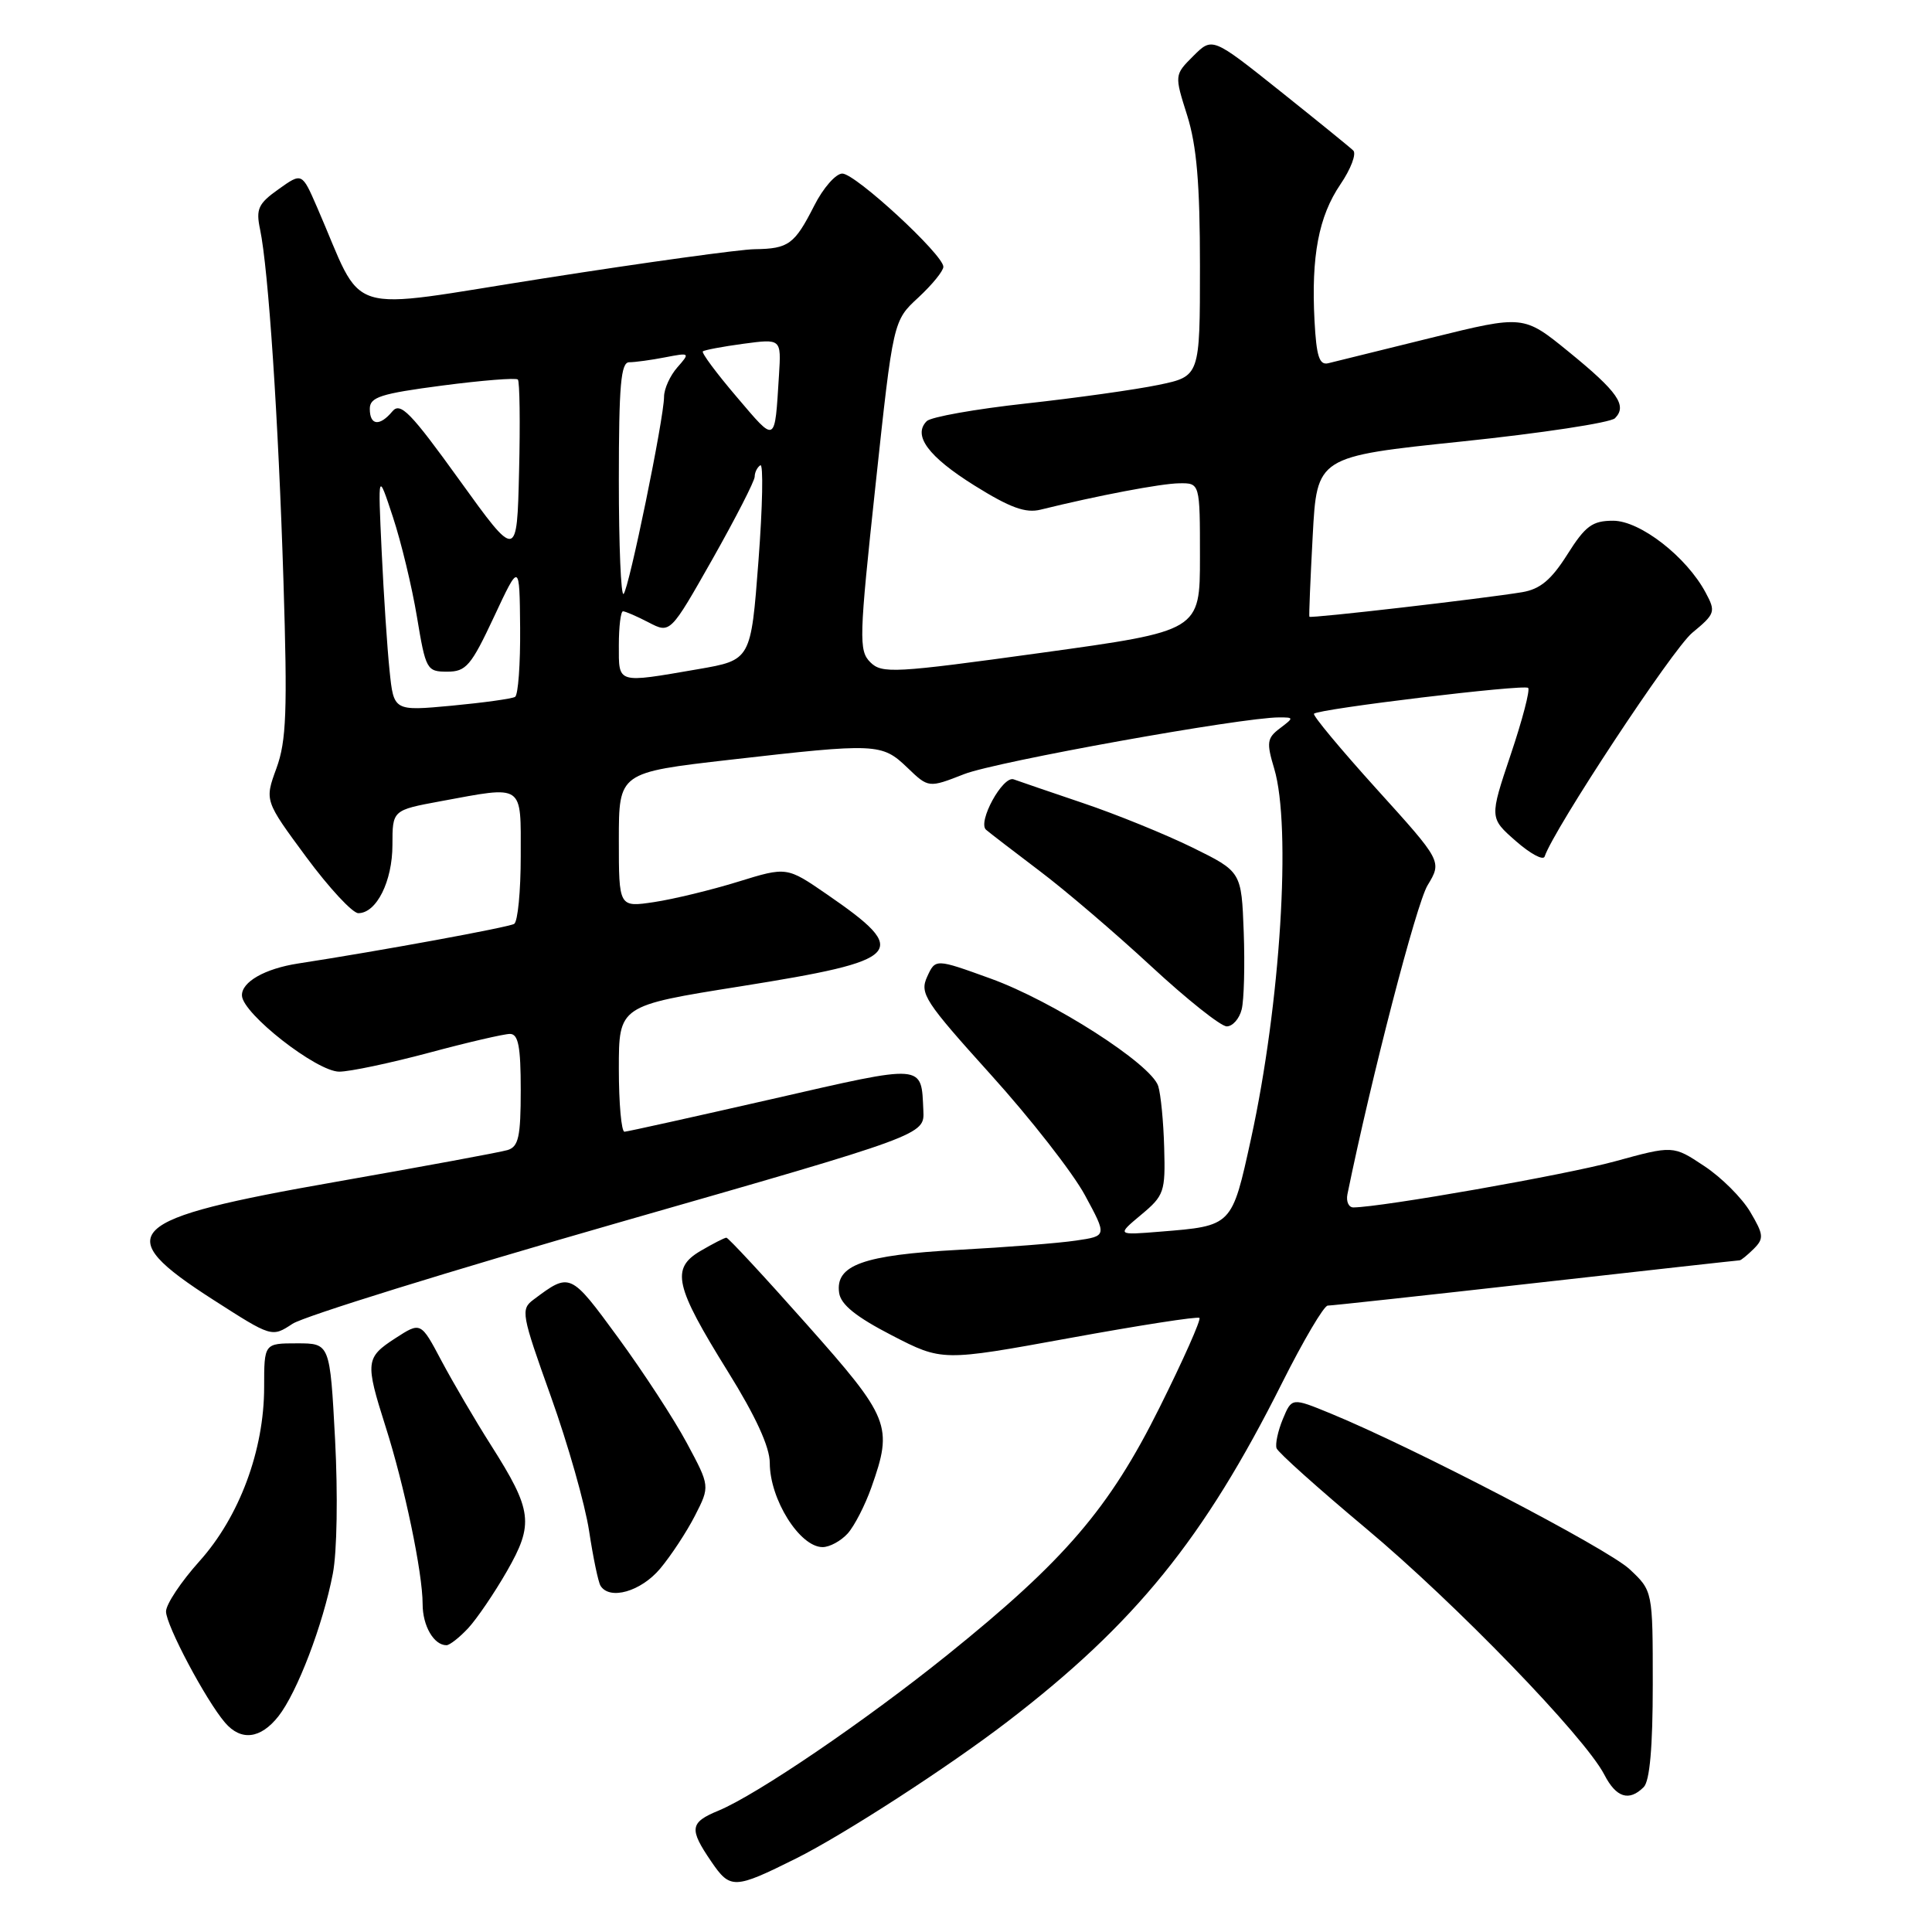 <?xml version="1.0" encoding="UTF-8" standalone="no"?>
<!DOCTYPE svg PUBLIC "-//W3C//DTD SVG 1.1//EN" "http://www.w3.org/Graphics/SVG/1.1/DTD/svg11.dtd" >
<svg xmlns="http://www.w3.org/2000/svg" xmlns:xlink="http://www.w3.org/1999/xlink" version="1.1" viewBox="0 0 256 256">
 <g >
 <path fill="currentColor"
d=" M 105.50 246.25 C 111.81 243.10 125.67 234.13 133.50 228.12 C 150.41 215.15 159.52 203.91 169.88 183.25 C 172.71 177.61 175.43 173.00 175.93 173.00 C 176.43 173.00 188.84 171.65 203.50 170.00 C 218.16 168.35 230.32 167.00 230.51 167.00 C 230.70 167.00 231.54 166.31 232.38 165.48 C 233.75 164.11 233.70 163.60 231.92 160.59 C 230.83 158.74 228.08 155.99 225.81 154.50 C 221.70 151.77 221.70 151.77 213.97 153.89 C 207.47 155.67 183.15 159.95 179.34 159.99 C 178.71 160.00 178.35 159.21 178.54 158.25 C 181.71 142.77 187.67 119.77 189.16 117.31 C 191.08 114.13 191.08 114.13 182.40 104.54 C 177.63 99.26 173.90 94.78 174.11 94.57 C 174.80 93.92 201.98 90.64 202.49 91.15 C 202.76 91.43 201.72 95.41 200.17 100.01 C 197.36 108.38 197.36 108.38 200.85 111.44 C 202.76 113.12 204.48 114.05 204.67 113.50 C 205.89 109.86 221.62 86.01 224.23 83.85 C 227.28 81.33 227.37 81.06 226.01 78.53 C 223.47 73.77 217.32 69.00 213.75 69.00 C 210.99 69.00 210.07 69.68 207.68 73.47 C 205.55 76.84 204.08 78.07 201.68 78.47 C 196.63 79.31 173.63 81.97 173.50 81.72 C 173.43 81.60 173.63 76.78 173.94 71.00 C 174.50 60.50 174.50 60.50 193.70 58.50 C 204.26 57.40 213.39 56.01 213.99 55.42 C 215.65 53.75 214.38 51.92 207.87 46.62 C 201.88 41.74 201.88 41.74 189.69 44.75 C 182.99 46.41 176.82 47.93 176.00 48.13 C 174.82 48.42 174.43 47.23 174.18 42.50 C 173.73 33.94 174.73 28.67 177.61 24.43 C 179.00 22.39 179.76 20.37 179.31 19.94 C 178.87 19.51 174.48 15.95 169.57 12.03 C 160.64 4.91 160.64 4.91 158.12 7.42 C 155.61 9.93 155.61 9.93 157.31 15.30 C 158.57 19.33 159.00 24.34 159.00 35.27 C 159.00 49.86 159.00 49.86 153.51 51.00 C 150.48 51.63 142.56 52.74 135.90 53.47 C 129.25 54.20 123.35 55.25 122.80 55.80 C 120.91 57.69 123.00 60.51 129.13 64.34 C 133.83 67.27 135.89 68.03 137.89 67.53 C 145.43 65.67 153.82 64.07 156.25 64.04 C 159.00 64.00 159.00 64.00 159.00 73.80 C 159.00 83.60 159.00 83.60 137.99 86.50 C 118.44 89.20 116.86 89.28 115.32 87.75 C 113.78 86.21 113.83 84.57 116.01 64.30 C 118.35 42.50 118.35 42.50 121.68 39.43 C 123.50 37.74 125.00 35.91 125.00 35.35 C 125.00 33.75 113.35 23.00 111.61 23.00 C 110.75 23.00 109.07 24.91 107.89 27.25 C 105.28 32.38 104.50 32.96 100.00 33.02 C 98.08 33.04 85.54 34.77 72.14 36.87 C 44.88 41.12 48.47 42.25 42.00 27.43 C 40.01 22.86 40.01 22.86 36.91 25.07 C 34.22 26.98 33.89 27.69 34.46 30.39 C 35.57 35.69 36.89 55.58 37.56 77.00 C 38.10 94.27 37.95 98.18 36.63 101.80 C 35.06 106.09 35.06 106.09 40.57 113.55 C 43.60 117.65 46.71 121.00 47.48 121.00 C 49.89 121.00 52.00 116.77 52.00 111.95 C 52.00 107.35 52.00 107.35 58.37 106.17 C 69.54 104.11 69.00 103.74 69.00 113.44 C 69.00 118.08 68.61 122.12 68.13 122.42 C 67.40 122.87 50.41 125.99 39.50 127.67 C 35.09 128.35 31.99 130.12 32.06 131.92 C 32.14 134.32 41.97 142.00 44.95 142.00 C 46.35 142.00 51.69 140.87 56.82 139.50 C 61.95 138.12 66.79 137.00 67.57 137.00 C 68.68 137.00 69.00 138.66 69.00 144.43 C 69.00 150.64 68.71 151.95 67.25 152.39 C 66.29 152.68 56.05 154.57 44.50 156.60 C 16.36 161.53 14.45 163.37 28.26 172.23 C 36.02 177.21 36.02 177.21 38.76 175.41 C 40.27 174.41 59.73 168.38 82.00 161.99 C 122.50 150.38 122.50 150.38 122.35 147.17 C 122.06 140.91 122.71 140.96 102.34 145.62 C 91.98 147.98 83.16 149.94 82.75 149.96 C 82.34 149.98 82.00 146.23 82.00 141.63 C 82.00 133.26 82.00 133.26 98.16 130.69 C 119.79 127.24 120.76 126.21 109.58 118.51 C 104.25 114.84 104.25 114.84 97.81 116.83 C 94.26 117.93 89.26 119.14 86.68 119.53 C 82.00 120.23 82.00 120.23 82.00 111.29 C 82.00 102.36 82.00 102.36 96.75 100.67 C 116.15 98.45 116.85 98.48 120.22 101.71 C 123.04 104.42 123.04 104.42 127.77 102.57 C 132.03 100.91 164.59 95.05 169.50 95.06 C 171.46 95.06 171.46 95.09 169.59 96.51 C 167.88 97.80 167.80 98.39 168.84 101.85 C 171.14 109.54 169.67 133.03 165.77 150.87 C 163.22 162.51 163.31 162.43 153.74 163.20 C 147.97 163.67 147.97 163.67 151.20 160.97 C 154.26 158.42 154.43 157.93 154.26 152.07 C 154.17 148.65 153.81 144.98 153.47 143.91 C 152.55 141.00 139.50 132.63 131.22 129.65 C 123.95 127.02 123.95 127.02 122.85 129.43 C 121.84 131.64 122.52 132.68 131.29 142.40 C 136.54 148.21 142.15 155.39 143.76 158.37 C 146.69 163.78 146.69 163.78 142.59 164.38 C 140.34 164.72 133.32 165.27 127.00 165.61 C 114.37 166.30 110.66 167.63 111.19 171.31 C 111.41 172.87 113.43 174.49 118.17 176.94 C 124.84 180.38 124.84 180.38 141.67 177.31 C 150.93 175.62 158.69 174.41 158.93 174.63 C 159.17 174.85 156.79 180.20 153.64 186.52 C 146.99 199.88 141.09 206.76 125.55 219.27 C 114.64 228.05 100.31 237.80 95.20 239.92 C 91.40 241.49 91.28 242.32 94.25 246.67 C 96.77 250.36 97.29 250.34 105.50 246.25 Z  M 217.80 236.80 C 218.60 236.00 219.00 231.51 219.00 223.20 C 219.00 210.80 219.00 210.80 215.92 207.92 C 212.98 205.18 187.33 191.82 176.33 187.30 C 171.17 185.18 171.17 185.18 169.98 188.04 C 169.33 189.61 168.96 191.35 169.15 191.90 C 169.34 192.45 174.68 197.23 181.00 202.52 C 192.87 212.45 209.98 230.13 212.58 235.15 C 214.15 238.20 215.86 238.74 217.80 236.80 Z  M 36.89 227.42 C 39.38 224.25 42.80 215.29 44.10 208.53 C 44.66 205.67 44.78 198.01 44.40 190.75 C 43.72 178.00 43.72 178.00 39.36 178.00 C 35.00 178.00 35.00 178.00 35.00 183.81 C 35.00 192.16 31.72 200.99 26.41 206.89 C 23.99 209.59 22.00 212.57 22.00 213.53 C 22.00 215.35 27.27 225.28 29.81 228.25 C 31.93 230.73 34.52 230.42 36.89 227.42 Z  M 62.03 215.75 C 63.18 214.51 65.49 211.12 67.16 208.21 C 70.77 201.91 70.55 200.15 65.06 191.50 C 62.96 188.20 60.02 183.17 58.50 180.32 C 55.76 175.14 55.76 175.14 52.39 177.32 C 48.44 179.88 48.37 180.47 51.08 189.00 C 53.60 196.89 56.00 208.40 56.00 212.55 C 56.00 215.44 57.49 218.00 59.16 218.00 C 59.58 218.00 60.87 216.99 62.03 215.75 Z  M 87.46 207.87 C 88.91 206.14 90.99 202.98 92.09 200.83 C 94.08 196.93 94.08 196.93 91.01 191.21 C 89.33 188.07 85.23 181.79 81.91 177.25 C 75.56 168.58 75.55 168.57 70.69 172.21 C 68.97 173.49 69.09 174.13 72.99 185.03 C 75.25 191.34 77.53 199.36 78.06 202.87 C 78.59 206.37 79.27 209.63 79.57 210.12 C 80.78 212.07 84.91 210.89 87.46 207.87 Z  M 112.32 203.20 C 113.21 202.21 114.63 199.45 115.47 197.07 C 118.35 188.93 117.94 187.91 106.85 175.43 C 101.27 169.14 96.50 164.00 96.25 164.00 C 96.01 164.00 94.47 164.79 92.83 165.75 C 88.87 168.08 89.39 170.38 96.46 181.76 C 100.15 187.69 102.00 191.74 102.00 193.85 C 102.00 198.67 105.97 205.00 109.00 205.00 C 109.93 205.00 111.42 204.19 112.32 203.20 Z  M 164.53 133.75 C 164.84 132.51 164.96 127.89 164.80 123.50 C 164.50 115.50 164.50 115.50 158.00 112.30 C 154.43 110.55 147.90 107.89 143.50 106.41 C 139.10 104.92 134.97 103.51 134.32 103.27 C 132.88 102.74 129.49 108.94 130.66 109.95 C 131.12 110.35 134.30 112.79 137.72 115.38 C 141.15 117.96 147.81 123.66 152.54 128.04 C 157.27 132.42 161.77 136.00 162.55 136.00 C 163.33 136.00 164.22 134.99 164.53 133.75 Z  M 51.62 88.86 C 51.31 85.91 50.84 78.78 50.57 73.00 C 50.08 62.50 50.08 62.50 52.06 68.50 C 53.15 71.80 54.59 77.76 55.25 81.75 C 56.41 88.74 56.55 89.00 59.26 89.00 C 61.76 89.00 62.42 88.22 65.45 81.75 C 68.84 74.50 68.84 74.50 68.92 83.19 C 68.96 87.97 68.66 92.09 68.25 92.34 C 67.84 92.59 64.05 93.11 59.84 93.51 C 52.17 94.22 52.17 94.22 51.62 88.86 Z  M 82.00 85.50 C 82.00 83.03 82.25 81.00 82.55 81.00 C 82.85 81.00 84.39 81.66 85.96 82.48 C 88.81 83.96 88.81 83.96 94.41 74.08 C 97.48 68.64 100.00 63.73 100.00 63.16 C 100.00 62.59 100.34 61.91 100.75 61.65 C 101.16 61.40 101.05 67.10 100.50 74.33 C 99.50 87.46 99.50 87.46 92.50 88.67 C 81.64 90.54 82.00 90.65 82.00 85.50 Z  M 82.00 63.67 C 82.00 51.04 82.27 48.00 83.37 48.00 C 84.13 48.00 86.27 47.71 88.12 47.35 C 91.43 46.71 91.46 46.74 89.75 48.68 C 88.79 49.77 87.99 51.52 87.99 52.58 C 87.97 55.48 83.35 77.98 82.63 78.70 C 82.28 79.05 82.00 72.28 82.00 63.67 Z  M 60.87 63.60 C 54.42 54.64 53.05 53.24 52.00 54.50 C 50.31 56.53 49.00 56.39 49.00 54.17 C 49.00 52.62 50.43 52.16 58.59 51.09 C 63.86 50.40 68.37 50.04 68.62 50.29 C 68.86 50.53 68.94 56.01 68.78 62.46 C 68.50 74.19 68.50 74.19 60.87 63.60 Z  M 97.63 52.61 C 94.95 49.47 92.93 46.75 93.13 46.56 C 93.33 46.38 95.76 45.92 98.51 45.55 C 103.52 44.88 103.52 44.88 103.22 49.69 C 102.64 58.90 102.88 58.77 97.63 52.61 Z "/>
</g>
</svg>